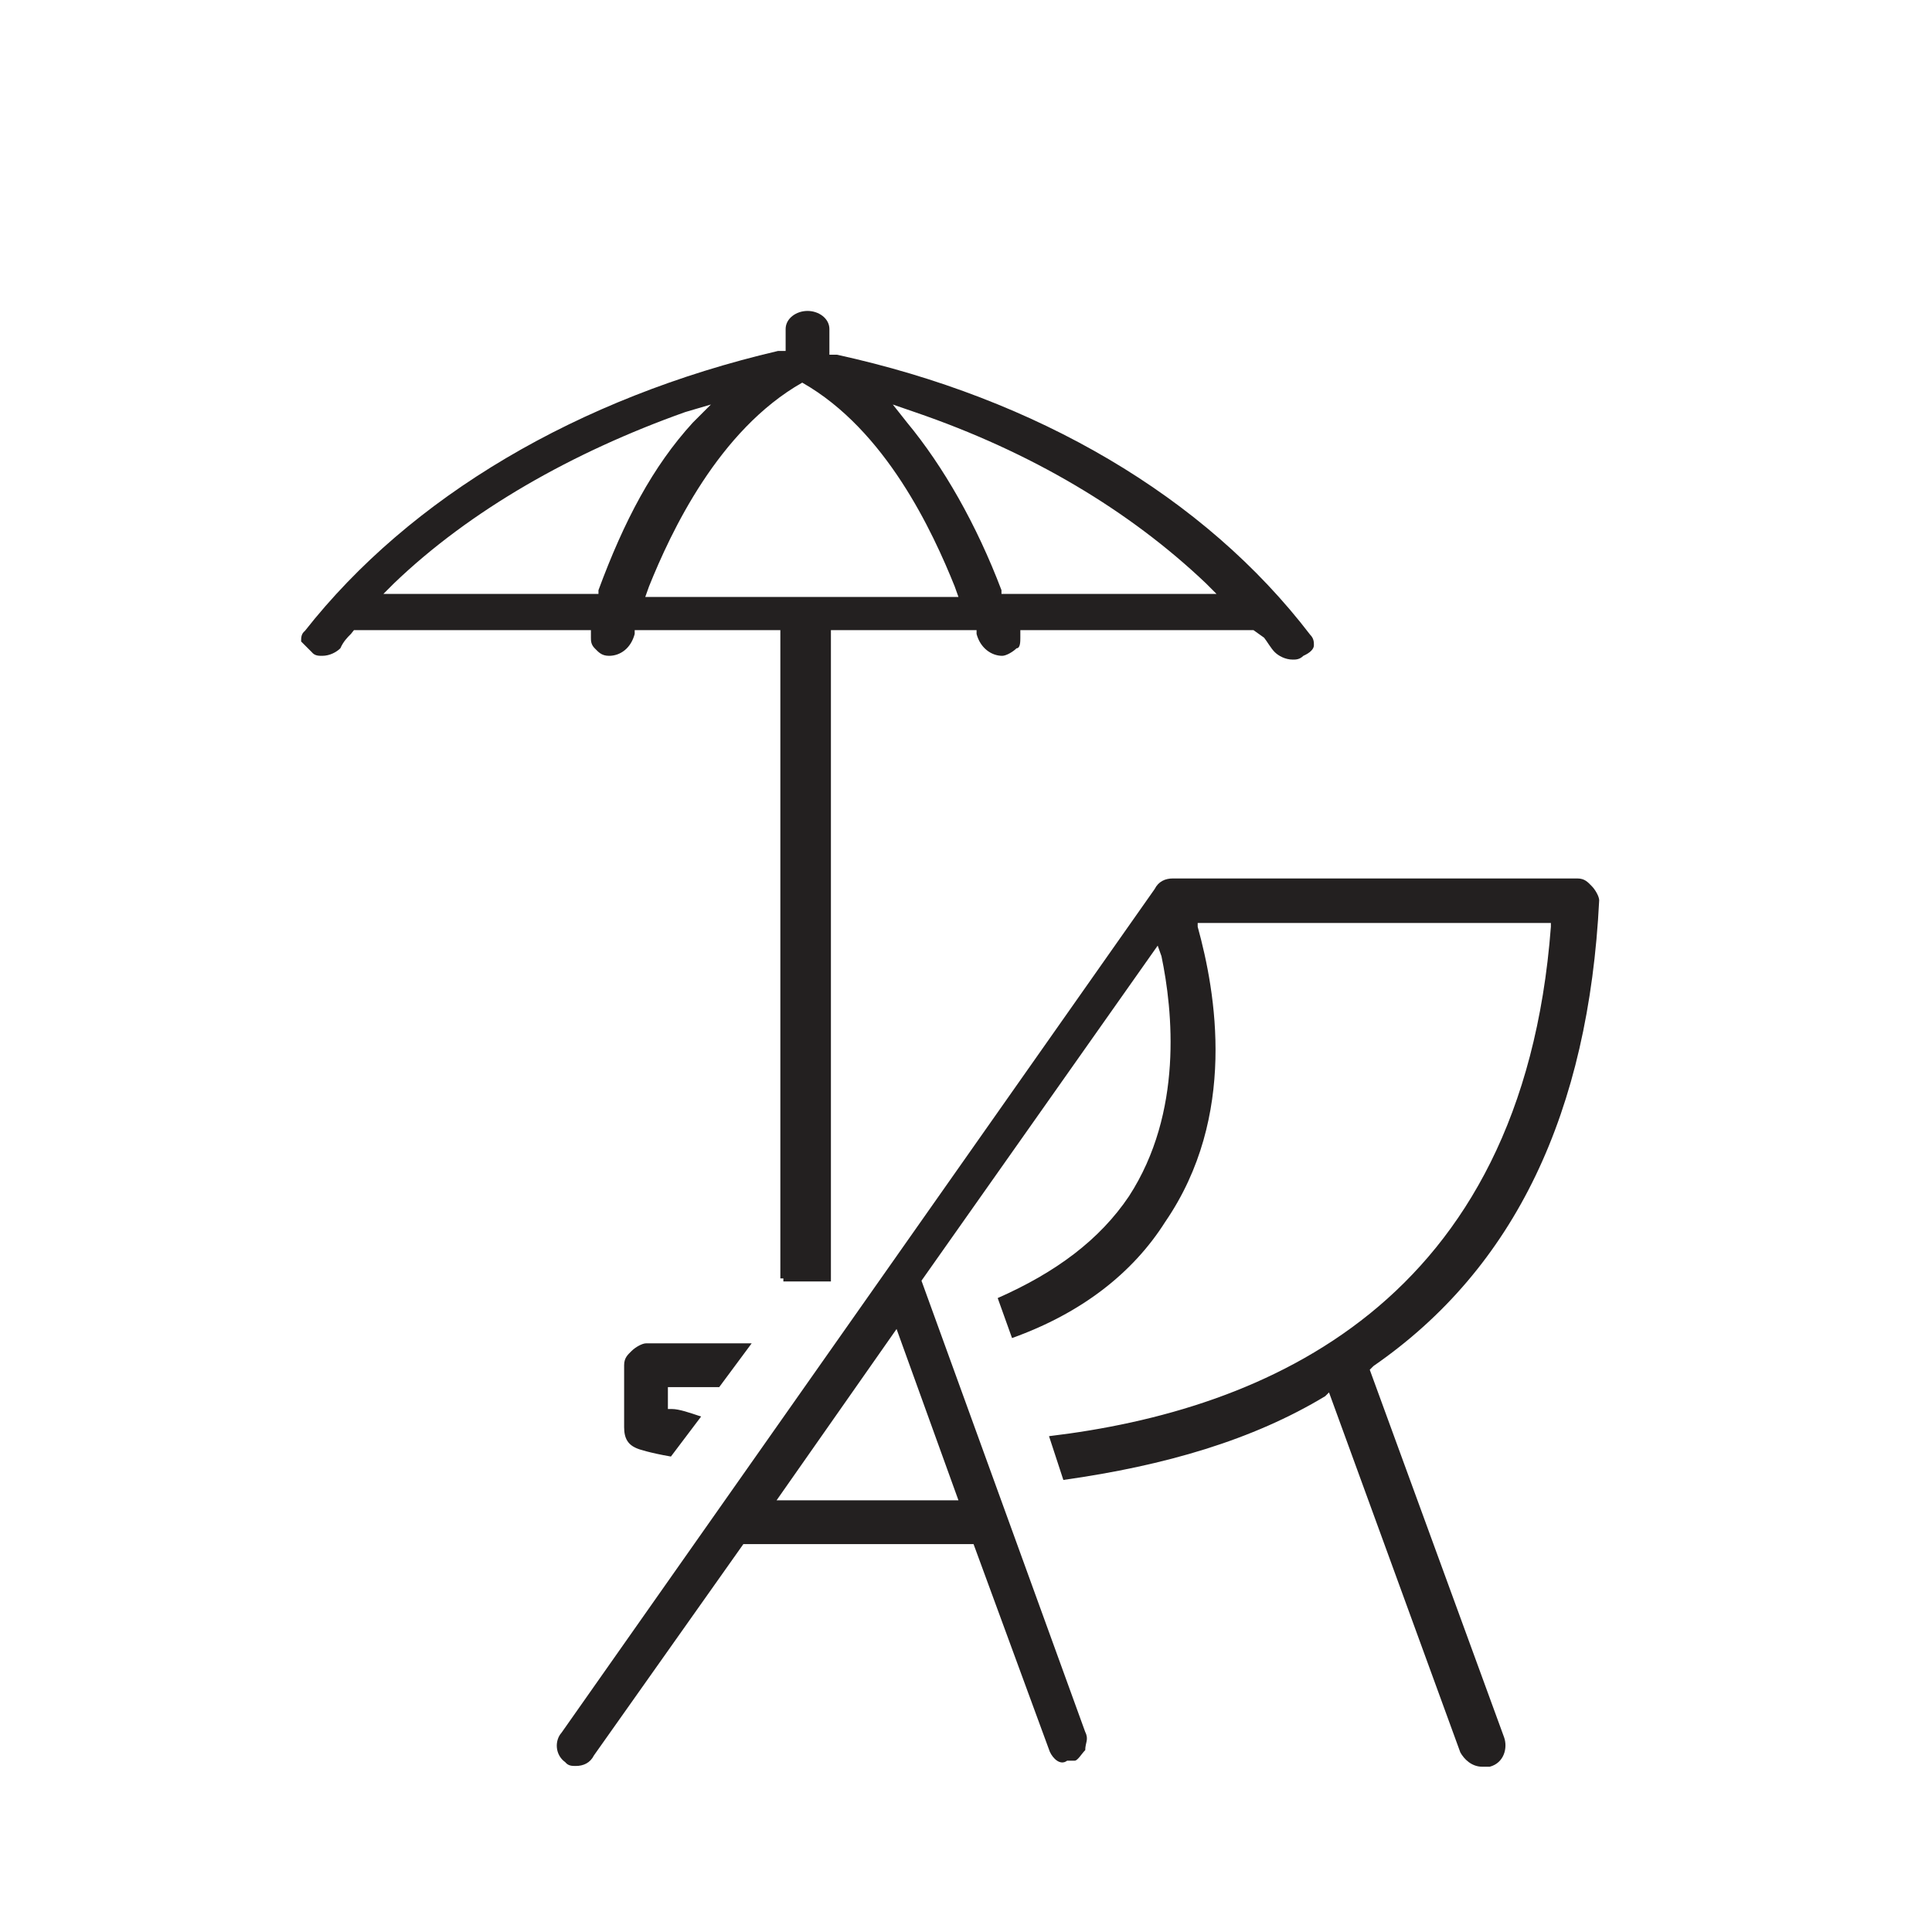 <?xml version="1.0" encoding="utf-8"?>
<!-- Generator: Adobe Illustrator 22.0.1, SVG Export Plug-In . SVG Version: 6.00 Build 0)  -->
<svg version="1.1" id="Layer_1" xmlns="http://www.w3.org/2000/svg" xmlns:xlink="http://www.w3.org/1999/xlink" x="0px" y="0px"
	 viewBox="0 0 256 256" enable-background="new 0 0 256 256" xml:space="preserve">
<g id="protection">
	<g>
		<path fill="#232020" d="M139.1,232.1L129,204.6H98.5l-19.8,28c-0.5,1-1.4,1.4-2.4,1.4c-0.5,0-1,0-1.4-0.5c-1.4-1-1.4-2.9-0.5-3.9
			L153,117.8c0.5-1,1.4-1.4,2.4-1.4H209c1,0,1.4,0.5,1.9,1s1,1.4,1,1.9c-1.4,28-11.1,48.7-29.9,61.7l-0.5,0.5l17.8,48.7
			c0.5,1.4,0,3.4-1.9,3.9c-0.5,0-0.5,0-1,0c-1.4,0-2.4-1-2.9-1.9l-17.4-47.7l-0.5,0.5c-9.6,5.8-21.2,9.2-34.7,11.1l-1.9-5.8
			c28.5-3.4,62.7-17.4,66.5-67.5v-0.5h-46.8v0.5c2.4,8.7,5.3,25.1-4.3,39.1c-4.3,6.8-11.1,12.1-20.3,15.4l-1.9-5.3
			c7.7-3.4,13.5-7.7,17.4-13.5c7.2-11.1,5.8-24.6,4.3-31.8l-0.5-1.4l-31.3,44.4l21.7,59.8c0.5,1,0,1.4,0,2.4c-0.5,0.5-1,1.4-1.4,1.4
			c-0.5,0-0.5,0-1,0C140.5,234,139.5,233,139.1,232.1z M118.8,176.1l-15.9,22.7H127L118.8,176.1z M88.9,193c-2.9-0.5-4.3-1-4.3-1
			c-1.4-0.5-1.9-1.4-1.9-2.9v-8.2c0-1,0.5-1.4,1-1.9s1.4-1,1.9-1l0,0c2.9,0,6.3,0,9.2,0c1.4,0,3.4,0,4.8,0l-4.3,5.8
			c-1.9,0-4.3,0-6.3,0h-0.5v2.9H89c1,0,2.4,0.5,3.9,1L88.9,193z"/>
		<g>
			<path fill="#232020" d="M103.4,169.4V83.5H84.1V84c-0.5,1.9-1.9,2.9-3.4,2.9c-1,0-1.4-0.5-1.9-1s-0.5-1-0.5-1.4v-1H46.9L46.5,84
				c-0.5,0.5-1,1-1.4,1.9c-0.5,0.5-1.4,1-2.4,1l0,0c-0.5,0-1,0-1.4-0.5c-0.5-0.5-1-1-1.4-1.4c0-0.5,0-1,0.5-1.4
				c14-17.8,36.2-30.9,62.7-37.1h1v-2.9c0-1.4,1.4-2.4,2.9-2.4s2.9,1,2.9,2.4V47h1c26.5,5.8,48.7,18.8,62.7,37.1
				c0.5,0.5,0.5,1,0.5,1.4c0,0.5-0.5,1-1.4,1.4c-0.5,0.5-1,0.5-1.4,0.5c-1,0-1.9-0.5-2.4-1s-1-1.4-1.4-1.9l-1.4-1h-30.9v1
				c0,0.5,0,1.4-0.5,1.4c-0.5,0.5-1.4,1-1.9,1c-1.4,0-2.9-1-3.4-2.9v-0.5h-19.3v86.3h-6.3v-0.4H103.4z M94.2,53.6l-3.4,1
				c-14.9,5.3-28.5,13-38.6,22.7l-1.4,1.4h28.5v-0.5C82.7,69,86.5,61.8,91.8,56L94.2,53.6z M106.3,50.7L106.3,50.7
				C95.2,57,88.9,70.5,86,77.7l-0.5,1.4H127l-0.5-1.4C123.6,70.5,117.4,57,106.3,50.7L106.3,50.7z M118.3,53.6l1.9,2.4
				c4.8,5.8,9.2,13.5,12.5,22.2v0.5h28.5l-1.4-1.4c-10.1-9.6-23.1-17.4-38.6-22.7L118.3,53.6z"/>
		</g>
	</g>
</g>
</svg>
